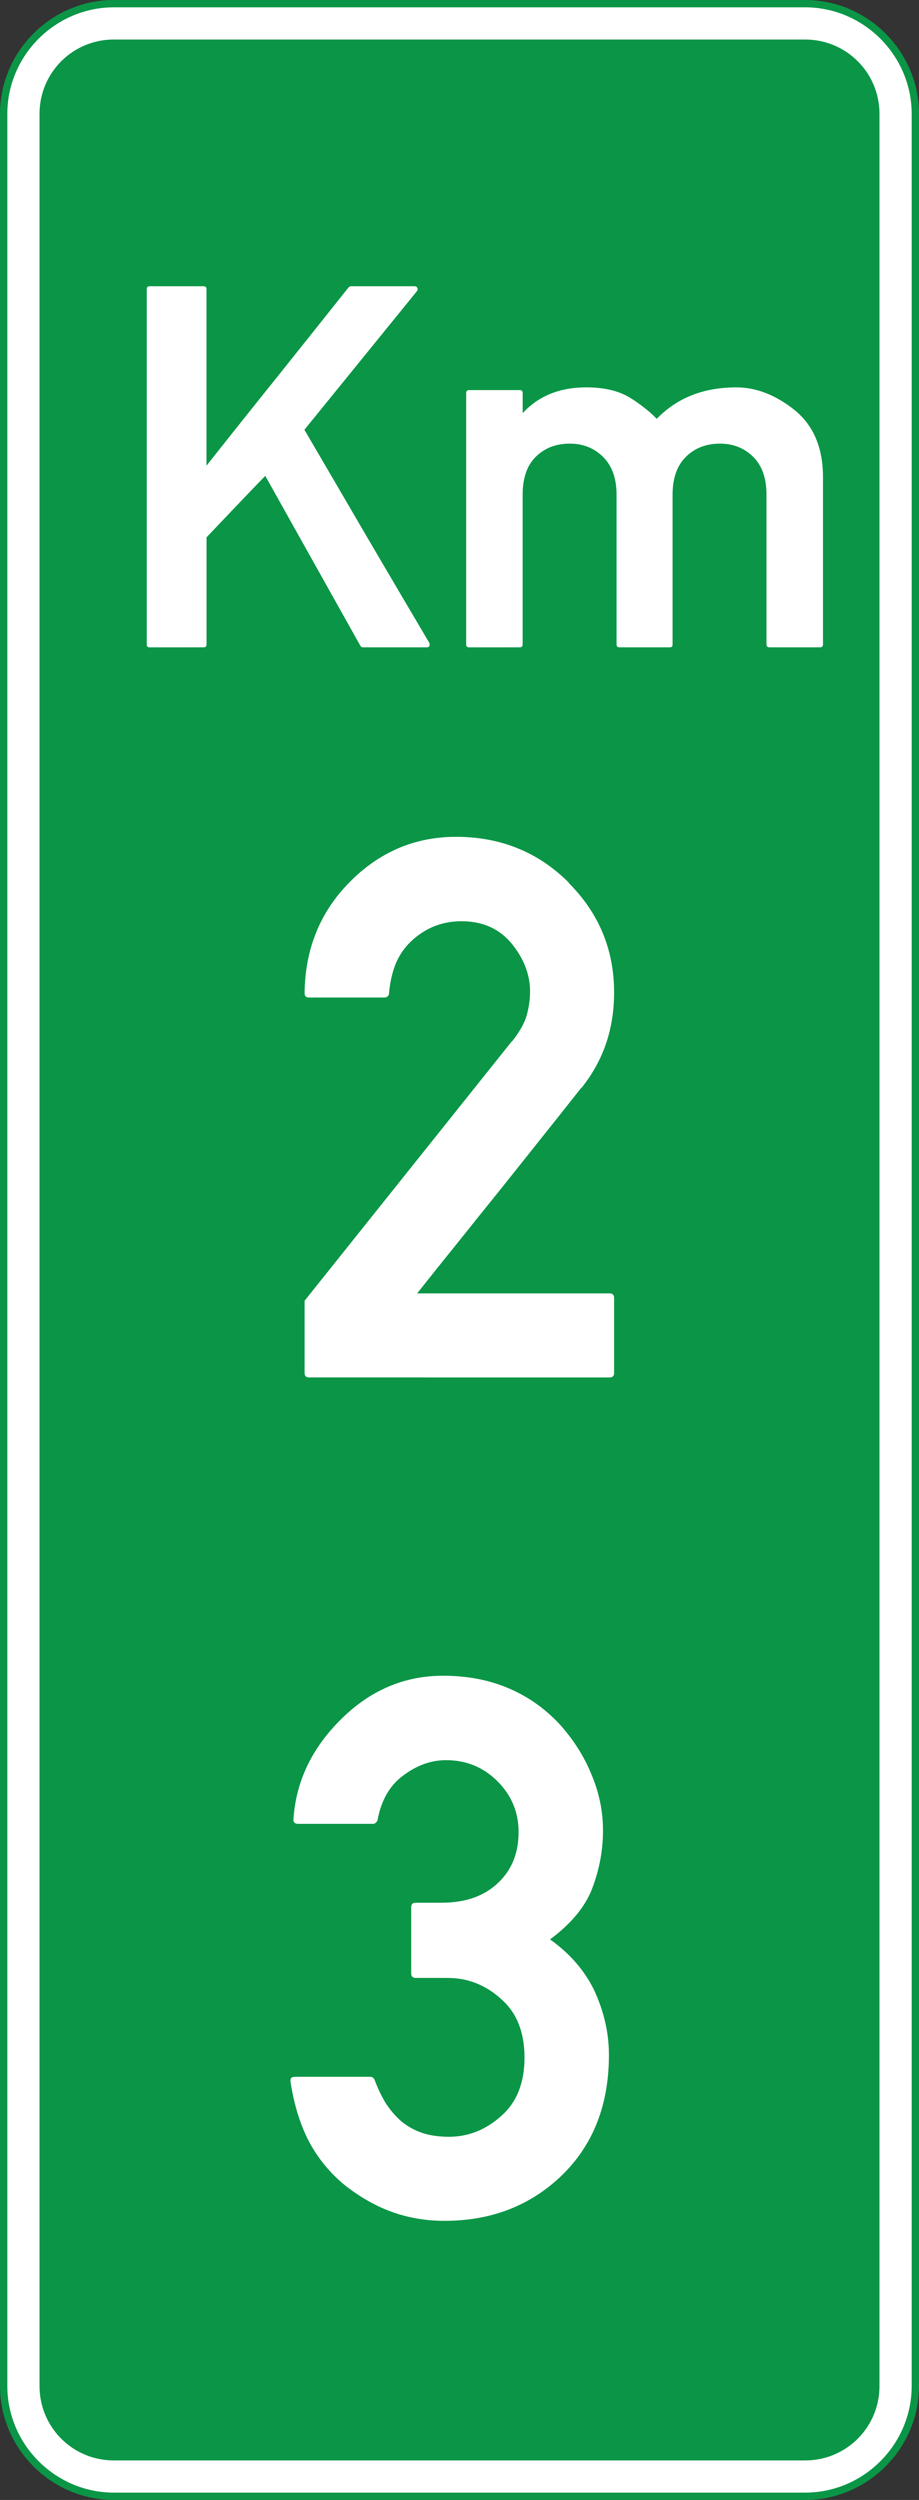 <?xml version="1.0" encoding="UTF-8" standalone="no"?>
<svg
   xmlns:dc="http://purl.org/dc/elements/1.1/"
   xmlns:cc="http://creativecommons.org/ns#"
   xmlns:rdf="http://www.w3.org/1999/02/22-rdf-syntax-ns#"
   xmlns:svg="http://www.w3.org/2000/svg"
   xmlns="http://www.w3.org/2000/svg"
   xmlns:sodipodi="http://sodipodi.sourceforge.net/DTD/sodipodi-0.dtd"
   xmlns:inkscape="http://www.inkscape.org/namespaces/inkscape"
   sodipodi:docname="Vietnam_road_sign_IE460b.svg"
   inkscape:version="1.0 (4035a4fb49, 2020-05-01)"
   id="svg6000"
   version="1.1"
   viewBox="0 0 53.872 146.529"
   height="146.529mm"
   width="53.872mm">
  <rect x="0" y="0" width="53.872" height="146.529" fill="#333333" stroke="none"/>
  <defs
     id="defs5994" />
  <sodipodi:namedview
     inkscape:window-maximized="1"
     inkscape:window-y="-9"
     inkscape:window-x="-9"
     inkscape:window-height="1001"
     inkscape:window-width="1920"
     showgrid="false"
     inkscape:document-rotation="0"
     inkscape:current-layer="layer1"
     inkscape:document-units="mm"
     inkscape:cy="230.93329"
     inkscape:cx="282.34823"
     inkscape:zoom="0.97489032"
     inkscape:pageshadow="2"
     inkscape:pageopacity="0.0"
     borderopacity="1.0"
     bordercolor="#666666"
     pagecolor="#ffffff"
     id="base" />
  <g
     transform="translate(212.182,-109.697)"
     id="layer1"
     inkscape:groupmode="layer"
     inkscape:label="Layer 1">
    <path
       sodipodi:nodetypes="sssssssss"
       id="path7685"
       d="m -205.508,109.697 c -3.661,0 -6.674,3.011 -6.674,6.673 V 249.553 c 0,3.662 3.013,6.673 6.674,6.673 h 40.524 c 3.661,0 6.674,-3.011 6.674,-6.673 V 116.369 c 0,-3.662 -3.013,-6.673 -6.674,-6.673 z"
       style="color:#000000;font-style:normal;font-variant:normal;font-weight:normal;font-stretch:normal;font-size:medium;line-height:normal;font-family:sans-serif;font-variant-ligatures:normal;font-variant-position:normal;font-variant-caps:normal;font-variant-numeric:normal;font-variant-alternates:normal;font-variant-east-asian:normal;font-feature-settings:normal;font-variation-settings:normal;text-indent:0;text-align:start;text-decoration:none;text-decoration-line:none;text-decoration-style:solid;text-decoration-color:#000000;letter-spacing:normal;word-spacing:normal;text-transform:none;writing-mode:lr-tb;direction:ltr;text-orientation:mixed;dominant-baseline:auto;baseline-shift:baseline;text-anchor:start;white-space:normal;shape-padding:0;shape-margin:0;inline-size:0;clip-rule:nonzero;display:inline;overflow:visible;visibility:visible;opacity:1;isolation:auto;mix-blend-mode:normal;color-interpolation:sRGB;color-interpolation-filters:linearRGB;solid-color:#000000;solid-opacity:1;vector-effect:none;fill:#0a9646;fill-opacity:1;fill-rule:evenodd;stroke:none;stroke-width:0.399;stroke-linecap:square;stroke-linejoin:miter;stroke-miterlimit:4;stroke-dasharray:none;stroke-dashoffset:0;stroke-opacity:1;paint-order:stroke fill markers;color-rendering:auto;image-rendering:auto;shape-rendering:auto;text-rendering:auto;enable-background:accumulate;stop-color:#000000;stop-opacity:1" />
    <path
       d="m -205.508,110.127 c -3.426,0 -6.244,2.816 -6.244,6.242 v 133.184 c 0,3.426 2.818,6.243 6.244,6.243 h 40.524 c 3.426,0 6.244,-2.817 6.244,-6.243 V 116.369 c 0,-3.426 -2.818,-6.242 -6.244,-6.242 z m 0,1.887 h 40.524 c 2.413,0 4.357,1.943 4.357,4.357 v 133.182 c 0,2.414 -1.943,4.357 -4.357,4.357 h -40.524 c -2.413,0 -4.357,-1.943 -4.357,-4.357 V 116.37 c 0,-2.414 1.943,-4.357 4.357,-4.357 z"
       style="color:#000000;font-style:normal;font-variant:normal;font-weight:normal;font-stretch:normal;font-size:medium;line-height:normal;font-family:sans-serif;font-variant-ligatures:normal;font-variant-position:normal;font-variant-caps:normal;font-variant-numeric:normal;font-variant-alternates:normal;font-variant-east-asian:normal;font-feature-settings:normal;font-variation-settings:normal;text-indent:0;text-align:start;text-decoration:none;text-decoration-line:none;text-decoration-style:solid;text-decoration-color:#000000;letter-spacing:normal;word-spacing:normal;text-transform:none;writing-mode:lr-tb;direction:ltr;text-orientation:mixed;dominant-baseline:auto;baseline-shift:baseline;text-anchor:start;white-space:normal;shape-padding:0;shape-margin:0;inline-size:0;clip-rule:nonzero;display:inline;overflow:visible;visibility:visible;opacity:1;isolation:auto;mix-blend-mode:normal;color-interpolation:sRGB;color-interpolation-filters:linearRGB;solid-color:#000000;solid-opacity:1;vector-effect:none;fill:#ffffff;fill-opacity:1;fill-rule:evenodd;stroke:none;stroke-width:0.399;stroke-linecap:square;stroke-linejoin:miter;stroke-miterlimit:4;stroke-dasharray:none;stroke-dashoffset:0;stroke-opacity:1;paint-order:stroke fill markers;color-rendering:auto;image-rendering:auto;shape-rendering:auto;text-rendering:auto;enable-background:accumulate;stop-color:#000000;stop-opacity:1"
       id="path7687"
       sodipodi:nodetypes="ssssscssssssssssss" />
    <g
       transform="matrix(0.759,0,0,0.759,-387.759,17.225)"
       aria-label="Km"
       id="text7707"
       style="font-size:39.194px;line-height:1.3;font-family:'Singapore Road Signs';-inkscape-font-specification:'Singapore Road Signs';text-align:center;text-anchor:middle;opacity:1;fill:#ffffff;fill-opacity:1;stroke-width:0.349">
      <path
         id="path7742"
         style="font-style:normal;font-variant:normal;font-weight:normal;font-stretch:normal;font-family:'Alte DIN 1451 Mittelschrift gepraegt';-inkscape-font-specification:'Alte DIN 1451 Mittelschrift gepraegt';fill:#ffffff;fill-opacity:1;stroke-width:0.349"
         d="m 267.561,171.824 q -0.23,0 -0.23,-0.23 v -19.406 q 0,-0.23 0.23,-0.23 h 3.904 q 0.23,0 0.23,0.23 v 1.55 q 1.837,-1.99 4.899,-1.99 2.048,0 3.33,0.765 0.574,0.344 1.11,0.766 0.536,0.402 1.014,0.899 2.354,-2.43 6.143,-2.43 2.316,0 4.516,1.761 2.182,1.78 2.182,5.186 v 12.899 q 0,0.23 -0.23,0.23 h -3.904 q -0.23,0 -0.23,-0.23 v -11.559 q 0,-1.895 -1.014,-2.909 -1.033,-1.033 -2.584,-1.033 -1.608,0 -2.641,1.033 -1.014,1.014 -1.014,2.909 v 11.559 q 0,0.23 -0.211,0.23 h -3.904 q -0.211,0 -0.211,-0.23 v -11.559 q 0,-1.875 -1.033,-2.909 -1.033,-1.033 -2.584,-1.033 -1.608,0 -2.641,1.033 -0.995,0.995 -0.995,2.909 v 11.559 q 0,0.23 -0.23,0.23 z m -24.688,0 q -0.211,0 -0.211,-0.23 v -27.424 q 0,-0.23 0.211,-0.23 h 4.172 q 0.23,0 0.23,0.23 v 13.626 q 2.737,-3.464 5.473,-6.87 2.737,-3.426 5.493,-6.89 0.096,-0.096 0.172,-0.096 h 4.938 q 0.153,0 0.211,0.134 0.057,0.134 -0.038,0.249 l -8.688,10.698 q 2.43,4.153 4.804,8.229 2.392,4.076 4.842,8.229 0.057,0.134 0,0.249 -0.038,0.096 -0.191,0.096 h -4.938 q -0.115,0 -0.191,-0.115 l -7.349,-13.128 q -1.187,1.225 -2.277,2.373 -1.091,1.148 -2.258,2.373 v 8.267 q 0,0.23 -0.23,0.23 z m 20.556,102.751 q -0.343,0 -0.343,-0.343 v -5.119 q 0,-0.343 0.343,-0.343 h 2.002 q 2.774,0 4.375,-1.544 1.573,-1.487 1.573,-3.918 0,-2.288 -1.63,-3.918 -1.63,-1.63 -3.975,-1.63 -1.716,0 -3.288,1.172 -1.573,1.144 -2.002,3.46 -0.029,0.114 -0.143,0.2 -0.086,0.086 -0.172,0.086 h -5.862 q -0.143,0 -0.257,-0.114 -0.086,-0.114 -0.057,-0.257 0.286,-4.375 3.717,-7.749 3.374,-3.317 7.835,-3.317 2.774,0 5.004,0.944 2.259,0.944 3.975,2.774 1.63,1.801 2.488,3.918 0.886,2.087 0.886,4.318 0,2.431 -0.944,4.747 -0.458,1.029 -1.258,1.944 -0.801,0.915 -1.887,1.716 2.288,1.63 3.403,3.918 1.144,2.459 1.144,5.004 0,5.805 -3.689,9.351 -3.632,3.46 -9.007,3.46 -2.145,0 -4.06,-0.686 -1.887,-0.686 -3.632,-2.059 -1.716,-1.401 -2.774,-3.374 -1.029,-1.973 -1.43,-4.632 -0.057,-0.372 0.343,-0.372 h 5.833 q 0.2,0 0.315,0.229 0.372,1.001 0.858,1.801 0.515,0.801 1.201,1.401 0.686,0.572 1.573,0.886 0.915,0.315 2.116,0.315 2.259,0 4.06,-1.63 1.773,-1.573 1.773,-4.489 0,-2.917 -1.773,-4.489 -1.801,-1.659 -4.175,-1.659 z m -8.235,-46.371 q -0.343,0 -0.343,-0.343 V 222.284 l 16.013,-20.045 v 0.029 q 0.886,-1.115 1.144,-2.03 0.257,-0.944 0.257,-1.83 0,-1.973 -1.43,-3.717 -1.43,-1.716 -3.86,-1.716 -2.23,0 -3.86,1.516 -0.801,0.743 -1.23,1.773 -0.4,1.001 -0.515,2.288 0,0.143 -0.114,0.229 -0.086,0.086 -0.229,0.086 h -5.833 q -0.343,0 -0.343,-0.343 0.057,-5.09 3.46,-8.55 3.46,-3.517 8.235,-3.517 5.176,0 8.721,3.546 h -0.029 q 3.517,3.517 3.517,8.464 0,2.145 -0.629,3.975 -0.629,1.83 -1.887,3.403 v -0.029 q -1.63,2.059 -3.203,4.032 -1.573,1.973 -3.145,3.946 -1.573,1.944 -3.145,3.918 -1.573,1.944 -3.203,4.003 h 14.869 q 0.343,0 0.343,0.343 v 5.805 q 0,0.343 -0.343,0.343 z" />
    </g>
  </g>
</svg>
